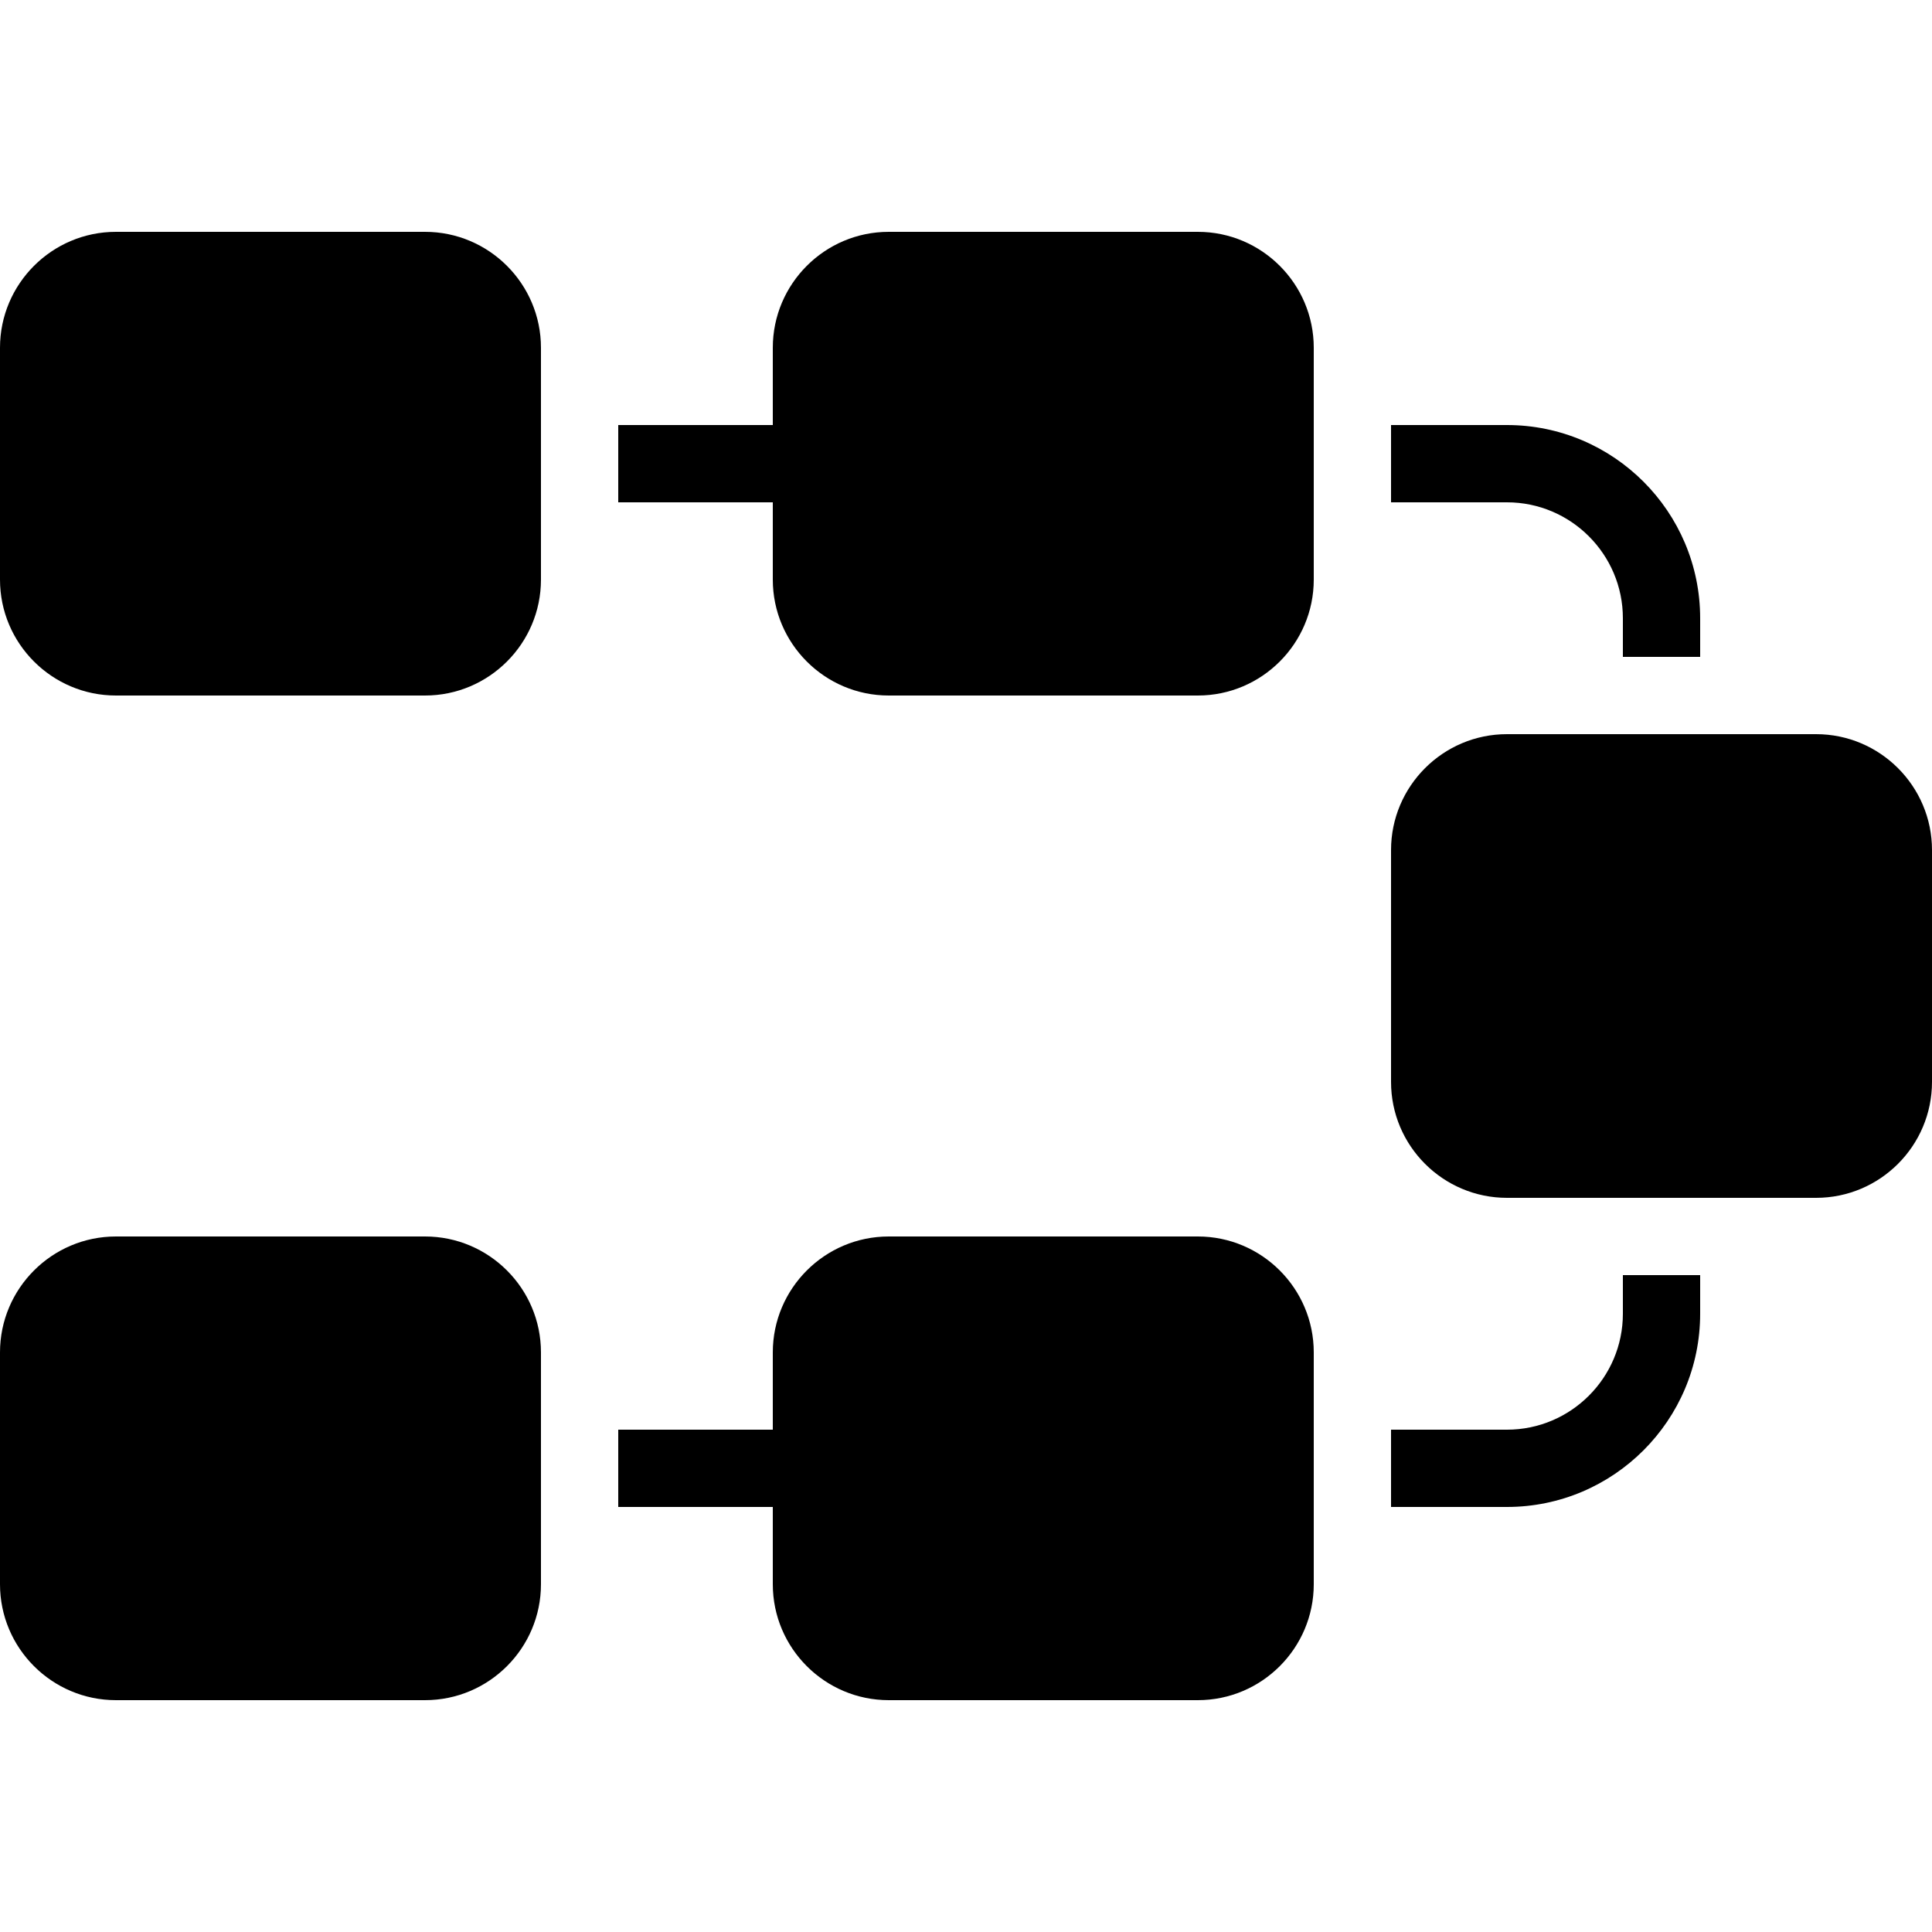 <?xml version="1.0" encoding="utf-8"?><!-- Generator: Adobe Illustrator 15.0.0, SVG Export Plug-In . SVG Version: 6.00 Build 0)  --><!DOCTYPE svg PUBLIC "-//W3C//DTD SVG 1.1//EN" "http://www.w3.org/Graphics/SVG/1.1/DTD/svg11.dtd"><svg xmlns="http://www.w3.org/2000/svg" xmlns:xlink="http://www.w3.org/1999/xlink" viewBox="0 0 50 50" width="50px" height="50px"><path d="M11,18H3c-1.654,0-3-1.346-3-3V9c0-1.654,1.346-3,3-3h8c1.654,0,3,1.346,3,3v6C14,16.654,12.654,18,11,18z"/><g><rect x="16" y="11" width="5" height="2"/><rect x="13" y="11" width="1" height="2"/></g><path d="M31,18h-8c-1.654,0-3-1.346-3-3V9c0-1.654,1.346-3,3-3h8c1.654,0,3,1.346,3,3v6C34,16.654,32.654,18,31,18z"/><path d="M31,44h-8c-1.654,0-3-1.346-3-3v-6c0-1.654,1.346-3,3-3h8c1.654,0,3,1.346,3,3v6C34,42.654,32.654,44,31,44z"/><path d="M11,44H3c-1.654,0-3-1.346-3-3v-6c0-1.654,1.346-3,3-3h8c1.654,0,3,1.346,3,3v6C14,42.654,12.654,44,11,44z"/><g><rect x="13" y="37" width="1" height="2"/><rect x="16" y="37" width="5" height="2"/></g><path d="M47,31h-8c-1.654,0-3-1.346-3-3v-6c0-1.654,1.346-3,3-3h8c1.654,0,3,1.346,3,3v6C50,29.654,48.654,31,47,31z"/><g><rect x="33" y="11" width="1" height="2"/><path d="M39,11h-3v2h3c1.654,0,3,1.346,3,3v1h2v-1C44,13.243,41.757,11,39,11z"/></g><g><rect x="33" y="37" width="1" height="2"/><path d="M42,33v1c0,1.654-1.346,3-3,3h-3v2h3c2.757,0,5-2.243,5-5v-1H42z"/></g></svg>